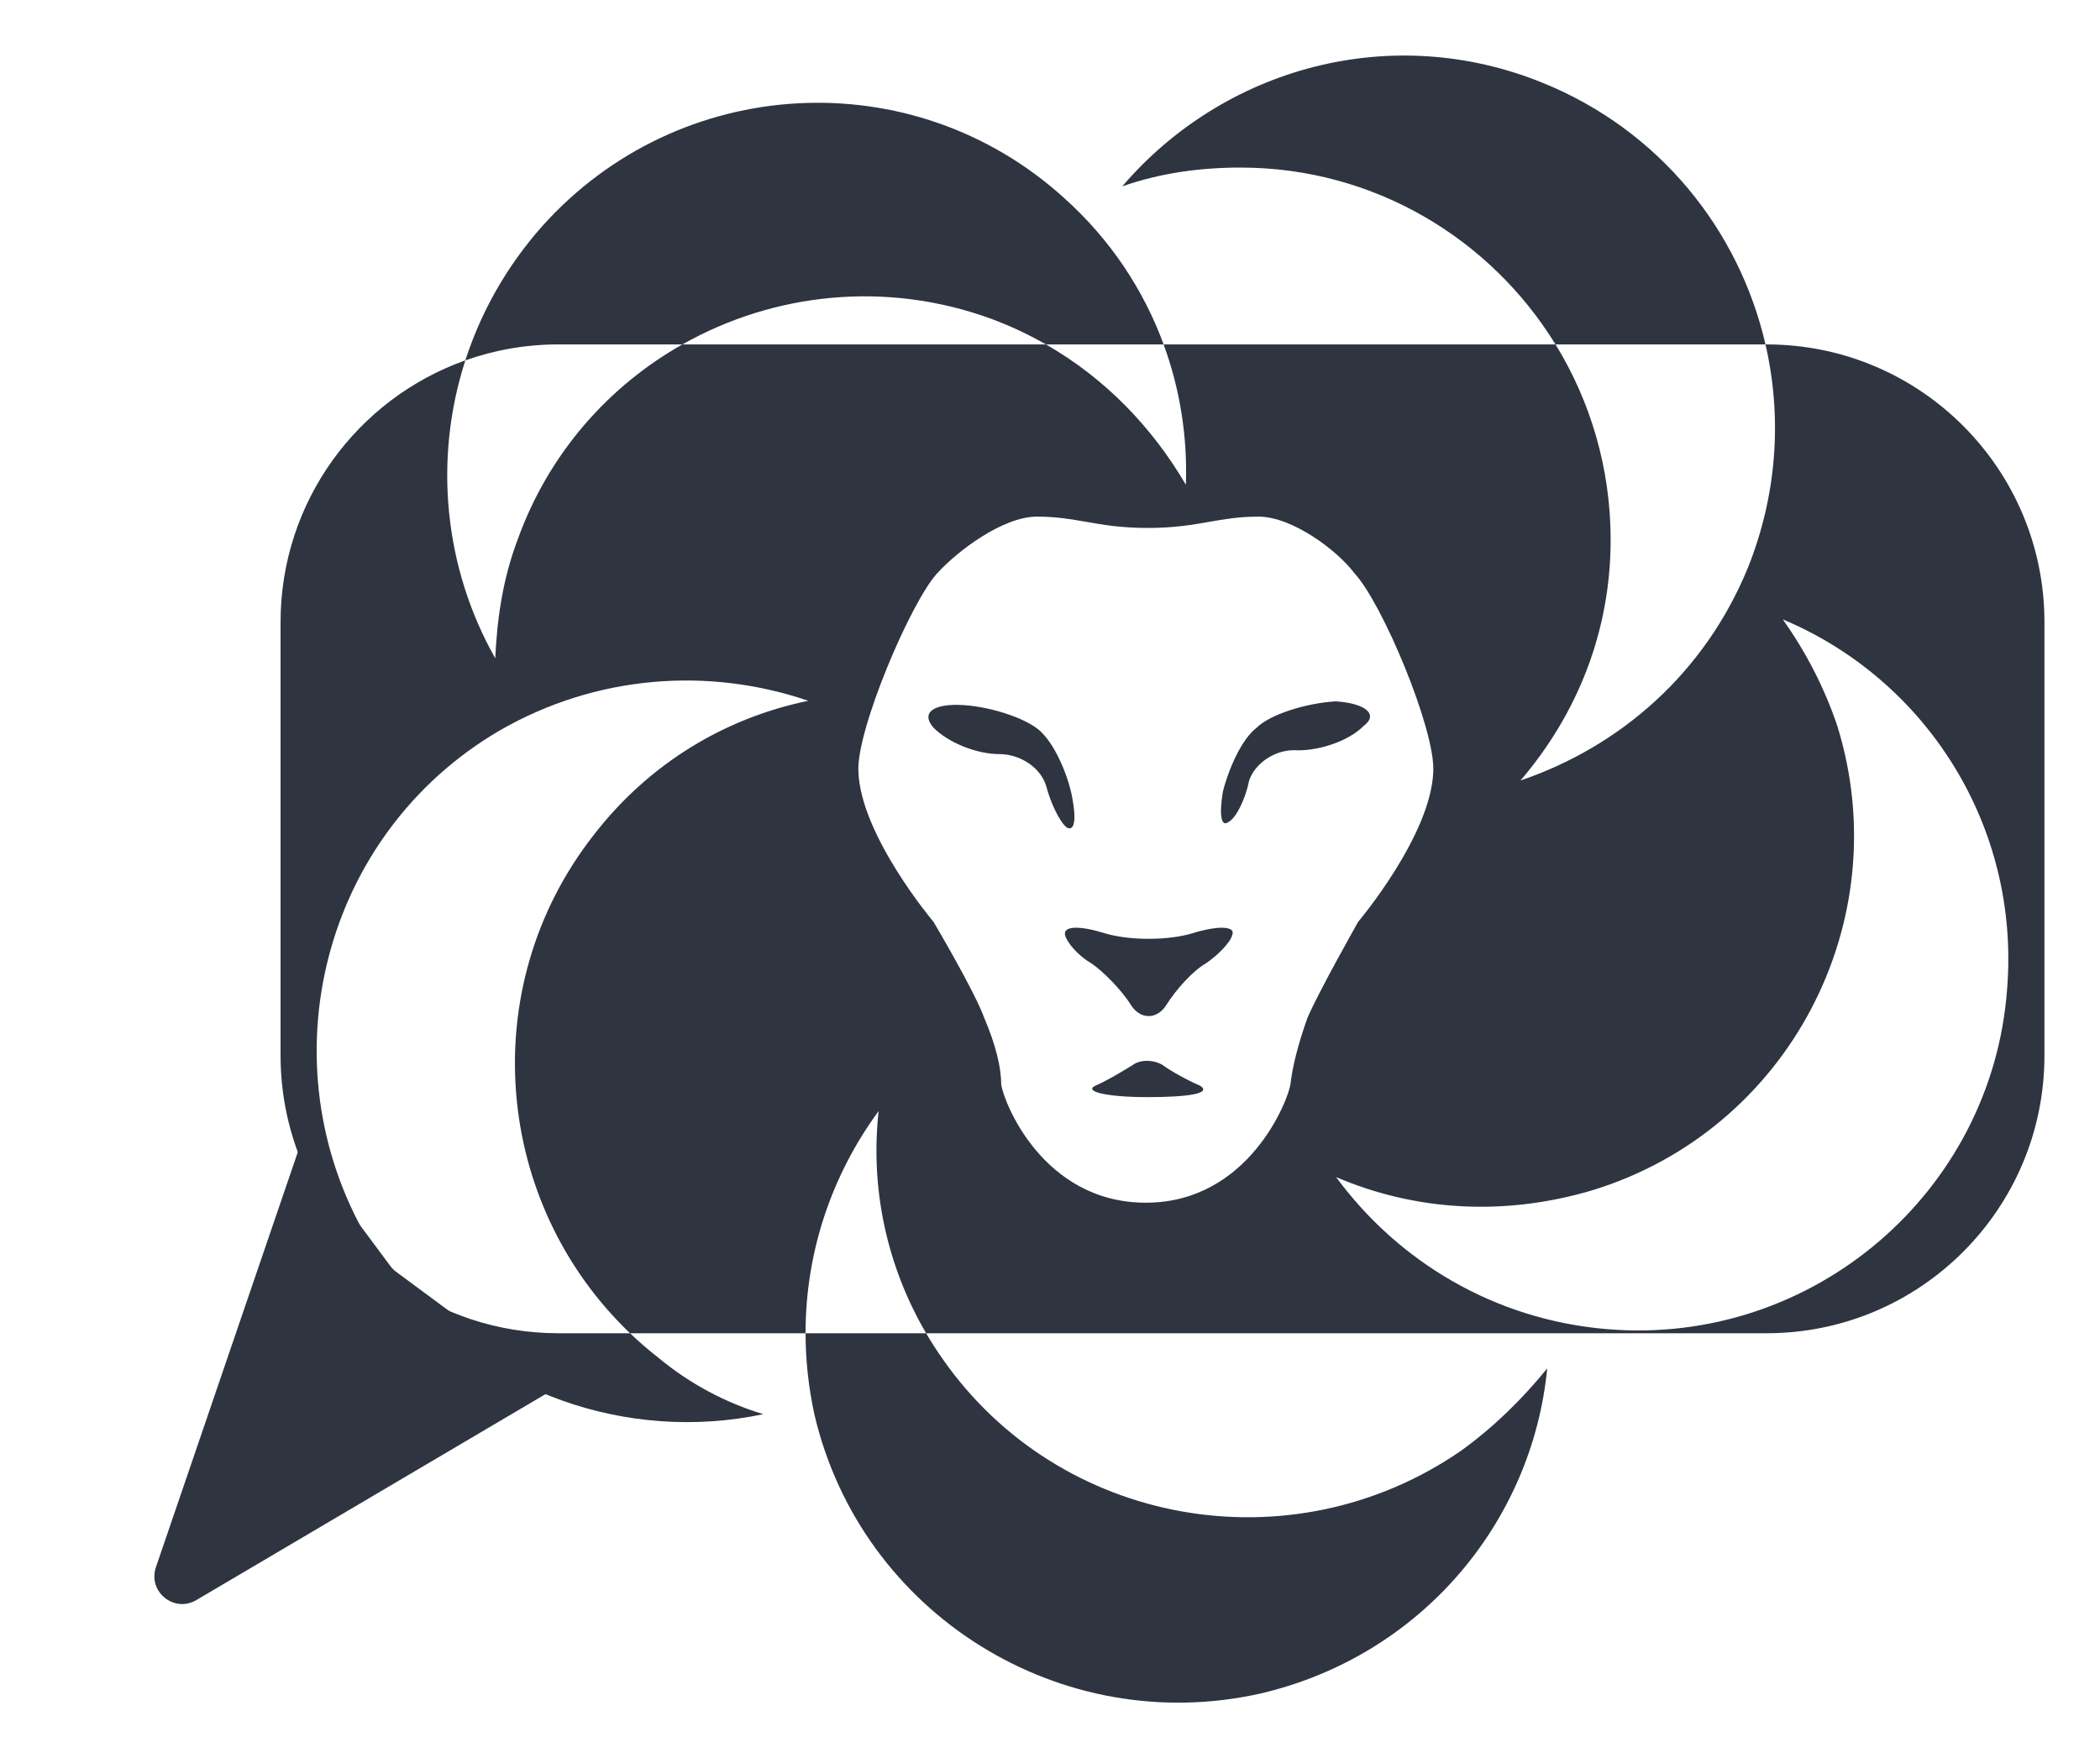 <svg width="756" height="633" viewBox="0 0 756 633" fill="none" xmlns="http://www.w3.org/2000/svg">
<g filter="url(#filter0_d_2_46)">
<path d="M111.919 397L126.443 432.34C126.759 433.11 127.171 433.838 127.667 434.506L140.535 451.81C141.121 452.599 141.821 453.297 142.611 453.882L165.673 470.948C166.169 471.315 166.699 471.636 167.254 471.905L207.419 491.405L70.677 572.073C62.68 576.791 53.13 569.012 56.133 560.226L79.654 491.405L111.919 397Z" fill="#2E3440"/>
<path fill-rule="evenodd" clip-rule="evenodd" d="M555.483 25.869C500.707 3.532 440.52 20.453 404 63.1C417.524 58.36 431.728 56.329 446.606 56.329C494.576 56.329 536.533 81.844 559.987 120H418.905C411.709 100.368 399.744 82.211 383.121 67.319C328.54 17.751 244.319 22.507 195.132 77.507L195.133 77.505C182.311 91.985 173.115 108.44 167.522 125.741C128.758 139.51 101 176.513 101 220V376C101 409.412 117.387 438.997 142.562 457.157C174.16 497.515 225.834 515.457 274.801 505.137C261.3 501.072 248.472 494.298 236.997 484.806V484.804C233.424 482.011 230.031 479.071 226.819 476H290C290.008 485.731 291.068 495.629 293.263 505.569C310.213 577.261 382.078 621.902 453.945 605.668C511.576 592.142 551.576 544.118 557 488.66C548.185 499.487 538.016 509.63 525.81 518.425L525.809 518.424C464.793 560.357 381.399 545.476 339.364 485.282C337.233 482.245 335.247 479.148 333.405 476H636C691.228 476 736 431.228 736 376V220C736 164.772 691.228 120 636 120H635.575C626.096 78.828 597.417 42.906 555.484 25.867L555.483 25.869ZM333.405 476C318.843 451.109 313.303 423.022 316.314 396C299.513 418.854 289.977 446.667 290 476H333.405ZM226.819 476C177.82 429.159 170.918 351.788 213.365 297.097C233.62 270.668 261.3 254.404 291 248.306C255.224 236.111 214.717 238.824 179.61 259.154C116.149 296.426 95.222 378.419 132.354 442.118C135.459 447.43 138.874 452.446 142.562 457.157C158.999 469.014 179.184 476 201 476H226.819ZM245.659 120C219.088 135.022 197.533 159.221 186.372 190.221C180.981 204.481 178.96 218.738 178.288 233C159.726 200.153 156.069 161.172 167.522 125.741C177.989 122.024 189.258 120 201 120H245.659ZM245.659 120C278.45 101.462 318.88 96.899 356.843 110.776C363.783 113.36 370.352 116.455 376.541 120H245.659ZM376.541 120H418.905C424.834 136.176 427.525 153.353 426.916 170.53C414.889 149.978 397.994 132.287 376.541 120ZM635.575 120C641.536 145.89 639.904 173.856 629.201 200.509C613.643 238.414 583.213 264.818 547.371 277C567.66 253.306 579.83 223.526 579.83 190.356C579.83 164.59 572.572 140.475 559.987 120H635.575ZM661.489 257.538C656.742 243.339 649.955 230.493 641.814 219.001L641.815 219C693.387 240.636 727.313 293.366 722.556 352.18C717.128 425.194 652.667 480.627 578.709 474.543C537.995 471.163 503.391 450.206 481 419.785C509.497 431.957 541.389 433.984 573.279 424.52C643.849 402.887 683.204 327.844 661.489 257.538ZM453.078 182C446.019 182 440.787 182.916 435.286 183.879C429.193 184.946 422.772 186.071 413.176 186.071C403.577 186.071 397.156 184.946 391.063 183.879C385.563 182.916 380.331 182 373.272 182C361.099 182 344.864 194.212 337.424 202.358C327.955 212.534 308.343 258.678 309.017 273.607C309.692 296.677 336.069 327.893 336.069 327.893C336.069 327.893 350.949 352.998 354.332 362.498C358.39 371.997 360.418 380.139 360.418 386.25C361.093 392.356 375.298 429 412.5 429C449.701 429 463.902 391.678 464.581 386.25C465.256 380.144 467.284 371.998 470.667 362.498C474.725 352.998 488.93 327.893 488.93 327.893C488.93 327.893 515.309 296.677 515.982 273.607C516.657 258.679 497.719 213.216 487.575 202.358C481.484 194.212 465.25 182 453.078 182ZM384.09 293.959C381.386 291.924 378.004 284.46 376.65 279.031C374.621 272.243 367.181 267.496 359.74 267.496C351.626 267.496 341.477 263.425 336.065 257.997C331.328 252.568 336.065 249.174 346.888 249.855C357.711 250.532 371.237 255.284 375.296 260.032C380.032 264.784 384.764 275.637 386.118 283.784C387.472 291.248 386.793 295.318 384.09 293.959ZM413.17 390.99C398.291 390.99 390.176 388.955 394.233 386.919C398.396 385.13 403.078 382.292 406.447 380.249L406.448 380.248L406.46 380.241C406.919 379.962 407.354 379.699 407.759 379.455C410.462 377.42 415.199 377.42 418.582 379.455C421.285 381.49 427.376 384.884 432.108 386.919C436.17 389.636 428.051 390.99 413.17 390.99ZM434.142 342.815C429.405 345.527 423.319 352.315 419.936 357.743C416.553 363.172 410.467 363.172 407.084 357.743C403.701 352.314 396.94 345.532 392.878 342.815C388.141 340.103 384.084 335.351 383.409 332.639C382.734 329.245 388.82 329.245 397.615 331.962C406.409 334.674 420.61 334.674 429.404 331.962C438.198 329.25 444.959 329.25 443.61 332.639C442.931 335.351 438.199 340.098 434.142 342.815ZM490.956 257.318C485.544 262.747 475.4 266.141 467.28 266.141C459.165 265.464 451.725 270.893 449.696 276.999C448.342 283.786 444.959 290.569 442.256 291.927C439.552 293.963 438.873 289.215 440.227 281.069C442.256 272.928 446.993 262.07 452.399 258C457.136 253.247 469.983 249.177 480.807 248.5C491.629 249.172 496.367 253.243 490.956 257.318Z" fill="#2E3440"/>
</g>
<defs>
<filter id="filter0_d_2_46" x="35.567" y="0" width="720.433" height="633" filterUnits="userSpaceOnUse" color-interpolation-filters="sRGB">
<feFlood flood-opacity="0" result="BackgroundImageFix"/>
<feColorMatrix in="SourceAlpha" type="matrix" values="0 0 0 0 0 0 0 0 0 0 0 0 0 0 0 0 0 0 127 0" result="hardAlpha"/>
<feOffset dy="4"/>
<feGaussianBlur stdDeviation="10"/>
<feComposite in2="hardAlpha" operator="out"/>
<feColorMatrix type="matrix" values="0 0 0 0 0 0 0 0 0 0 0 0 0 0 0 0 0 0 0.25 0"/>
<feBlend mode="normal" in2="BackgroundImageFix" result="effect1_dropShadow_2_46"/>
<feBlend mode="normal" in="SourceGraphic" in2="effect1_dropShadow_2_46" result="shape"/>
</filter>
</defs>
</svg>
